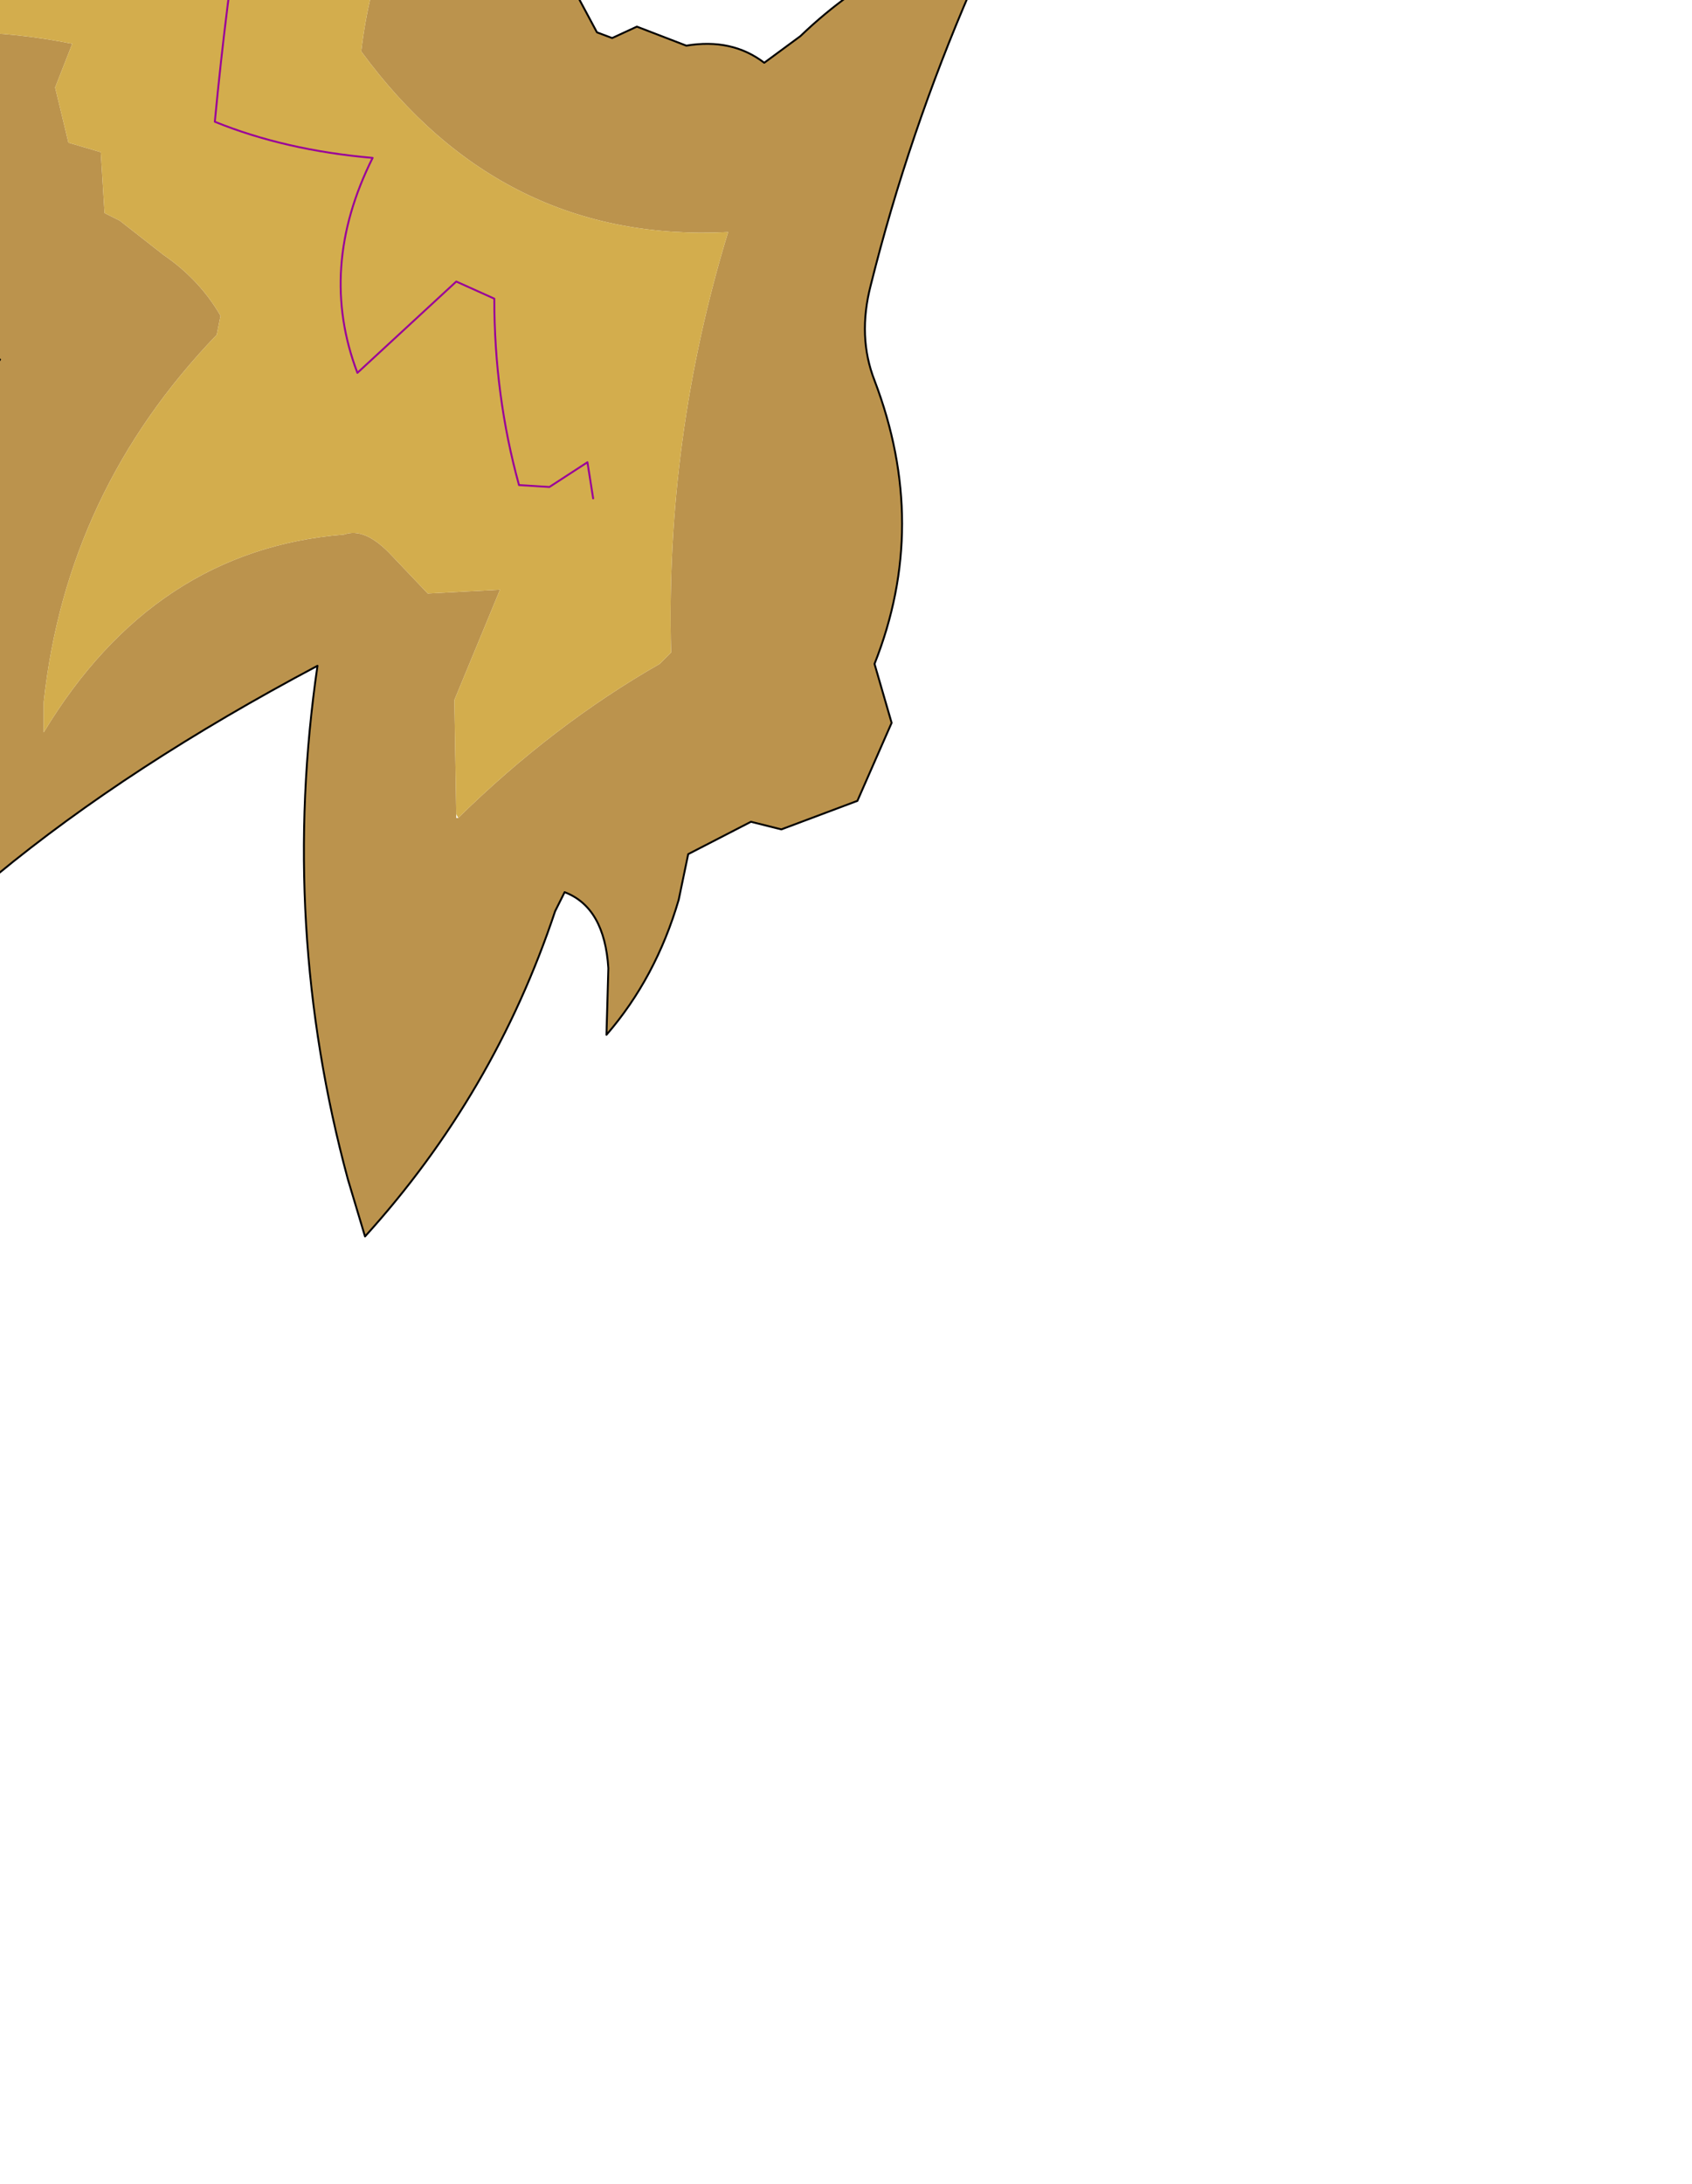<?xml version="1.0" encoding="UTF-8" standalone="no"?>
<svg xmlns:xlink="http://www.w3.org/1999/xlink" height="57.4px" width="44.5px" xmlns="http://www.w3.org/2000/svg">
  <g transform="matrix(1.0, 0.0, 0.0, 1.0, 0.0, 0.0)">
    <path d="M8.35 17.5 Q-1.55 22.75 -5.6 29.0 L-6.3 25.05 -6.15 21.75 Q-3.9 15.35 0.0 9.45 L-1.3 8.9 -3.35 8.65 -3.25 8.15 -2.05 7.1 -2.35 4.4 Q-10.65 6.65 -17.15 11.95 L-16.85 11.3 -16.15 9.6 Q-11.9 1.4 -4.2 -3.45 -4.35 -4.65 -5.5 -5.5 L-5.75 -6.05 Q-5.25 -8.2 -3.8 -10.15 -5.9 -13.95 -5.85 -18.3 -2.8 -23.05 2.65 -24.9 L3.75 -24.3 4.7 -23.55 Q8.9 -24.15 12.95 -23.4 L12.0 -22.7 7.7 -17.95 8.45 -17.15 9.65 -16.45 Q14.85 -18.75 20.4 -17.45 15.0 -16.15 10.9 -12.3 L12.55 -8.75 Q18.4 -13.45 26.15 -11.65 18.95 -7.85 14.6 -1.2 L15.7 0.85 16.1 1.0 16.75 0.7 18.05 1.2 Q19.25 1.0 20.1 1.65 L21.05 0.95 Q23.55 -1.45 26.75 -1.9 L27.35 -1.95 27.15 -1.4 25.55 -0.3 Q23.9 3.5 22.9 7.5 22.55 8.85 23.0 10.0 24.45 13.8 23.0 17.45 L23.45 19.0 22.55 21.05 20.55 21.8 19.75 21.6 18.1 22.45 17.85 23.65 Q17.25 25.7 15.95 27.2 L16.0 25.45 Q15.9 23.85 14.85 23.45 L14.6 23.95 Q13.0 28.75 9.6 32.5 L9.15 31.0 Q7.35 24.35 8.35 17.5 M12.05 21.5 Q14.55 19.05 17.35 17.45 L17.65 17.15 Q17.5 11.5 19.15 6.1 13.2 6.4 9.5 1.35 10.25 -4.9 16.1 -7.5 12.6 -7.0 9.3 -5.6 L8.55 -5.75 5.85 -9.95 Q6.4 -12.05 8.6 -13.2 L9.9 -14.0 10.1 -14.45 10.6 -14.7 10.6 -14.8 5.15 -13.95 4.9 -14.25 Q3.85 -15.1 3.8 -16.4 L4.4 -17.05 Q6.0 -18.5 6.65 -20.55 L2.05 -20.2 1.8 -20.05 -0.65 -17.6 -3.2 -15.05 -1.7 -12.95 Q-1.8 -12.15 -1.55 -11.4 -1.05 -9.85 -0.15 -8.25 L0.0 -7.75 -1.35 -5.9 -0.6 -2.65 Q-5.2 -0.25 -9.15 3.15 -3.85 0.0 1.9 1.15 L1.45 2.3 1.8 3.75 2.65 4.0 2.75 5.6 3.15 5.8 4.3 6.7 Q5.25 7.35 5.8 8.3 L5.7 8.8 Q1.75 12.9 1.15 18.45 L1.15 19.25 Q4.05 14.45 9.05 14.05 9.6 13.85 10.3 14.6 L11.25 15.6 13.15 15.5 11.95 18.4 12.0 21.4 12.0 21.5 12.05 21.5" fill="#bb934d" fill-rule="evenodd" stroke="none"/>
    <path d="M-0.65 -17.6 L1.8 -20.05 2.05 -20.2 6.65 -20.55 Q6.0 -18.5 4.4 -17.05 L3.8 -16.4 Q3.85 -15.1 4.9 -14.25 L5.15 -13.95 10.6 -14.8 10.6 -14.7 10.1 -14.45 9.9 -14.0 8.6 -13.2 Q6.4 -12.05 5.85 -9.95 L8.55 -5.75 9.3 -5.6 Q12.6 -7.0 16.1 -7.5 10.25 -4.9 9.5 1.35 13.2 6.4 19.15 6.1 17.5 11.5 17.65 17.15 L17.35 17.45 Q14.55 19.05 12.05 21.5 L12.0 21.4 11.95 18.4 13.15 15.5 11.25 15.6 10.3 14.6 Q9.6 13.85 9.05 14.05 4.05 14.45 1.15 19.25 L1.15 18.45 Q1.75 12.9 5.7 8.8 L5.8 8.3 Q5.25 7.35 4.3 6.7 L3.15 5.8 2.75 5.6 2.65 4.0 1.8 3.75 1.45 2.3 1.9 1.15 Q-3.85 0.0 -9.15 3.15 -5.2 -0.25 -0.6 -2.65 L-1.35 -5.9 0.0 -7.75 -0.15 -8.25 Q-1.05 -9.85 -1.55 -11.4 -1.8 -12.15 -1.7 -12.95 L-3.2 -15.05 -0.65 -17.6 -0.2 -16.5 1.75 -16.5 1.3 -14.2 2.3 -13.1 2.4 -10.1 Q4.75 -9.25 6.15 -7.35 3.35 -5.4 4.8 -2.0 L6.4 -2.75 Q5.95 0.05 5.65 3.2 7.5 3.95 9.8 4.15 8.35 7.05 9.4 9.8 L12.0 7.4 13.0 7.85 Q13.0 10.4 13.65 12.75 L14.45 12.8 15.45 12.15 15.6 13.1 15.45 12.15 14.45 12.8 13.65 12.75 Q13.0 10.4 13.0 7.85 L12.0 7.4 9.4 9.8 Q8.35 7.05 9.8 4.15 7.5 3.95 5.65 3.2 5.95 0.05 6.4 -2.75 L4.8 -2.0 Q3.35 -5.4 6.15 -7.35 4.75 -9.25 2.4 -10.1 L2.3 -13.1 1.3 -14.2 1.75 -16.5 -0.2 -16.5 -0.65 -17.6" fill="#d3ad4d" fill-rule="evenodd" stroke="none"/>
    <path d="M8.35 17.5 Q7.35 24.35 9.15 31.0 L9.6 32.5 Q13.0 28.75 14.6 23.95 L14.85 23.45 Q15.9 23.85 16.0 25.45 L15.95 27.2 Q17.25 25.7 17.85 23.65 L18.1 22.45 19.75 21.6 20.55 21.8 22.55 21.05 23.45 19.0 23.0 17.45 Q24.45 13.8 23.0 10.0 22.55 8.85 22.9 7.5 23.9 3.5 25.55 -0.3 L27.15 -1.4 27.35 -1.95 26.75 -1.9 Q23.55 -1.45 21.05 0.95 L20.1 1.65 Q19.25 1.0 18.05 1.2 L16.75 0.7 16.1 1.0 15.7 0.85 14.6 -1.2 Q18.95 -7.85 26.15 -11.65 18.4 -13.45 12.55 -8.75 L10.9 -12.3 Q15.0 -16.15 20.4 -17.45 14.85 -18.75 9.65 -16.45 L8.45 -17.15 7.7 -17.95 12.0 -22.7 12.95 -23.4 Q8.9 -24.15 4.7 -23.55 L3.75 -24.3 2.65 -24.9 Q-2.8 -23.05 -5.85 -18.3 -5.9 -13.95 -3.8 -10.15 -5.25 -8.2 -5.75 -6.05 L-5.5 -5.5 Q-4.35 -4.65 -4.2 -3.45 -11.9 1.4 -16.15 9.6 L-16.85 11.3 -17.15 11.95 Q-10.65 6.65 -2.35 4.4 L-2.05 7.1 -3.25 8.15 -3.35 8.65 -1.3 8.9 0.0 9.45 Q-3.9 15.35 -6.15 21.75 L-6.3 25.05 -5.6 29.0 Q-1.55 22.75 8.35 17.5" fill="none" stroke="#000000" stroke-linecap="round" stroke-linejoin="round" stroke-width="0.05"/>
    <path d="M-0.65 -17.6 L-0.2 -16.5 1.75 -16.5 1.3 -14.2 2.3 -13.1 2.4 -10.1 Q4.75 -9.25 6.15 -7.35 3.35 -5.4 4.8 -2.0 L6.4 -2.75 Q5.95 0.05 5.65 3.2 7.5 3.95 9.8 4.15 8.35 7.05 9.4 9.8 L12.0 7.4 13.0 7.85 Q13.0 10.4 13.65 12.75 L14.45 12.8 15.45 12.15 15.6 13.1" fill="none" stroke="#990099" stroke-linecap="round" stroke-linejoin="round" stroke-width="0.05"/>
  </g>
</svg>
